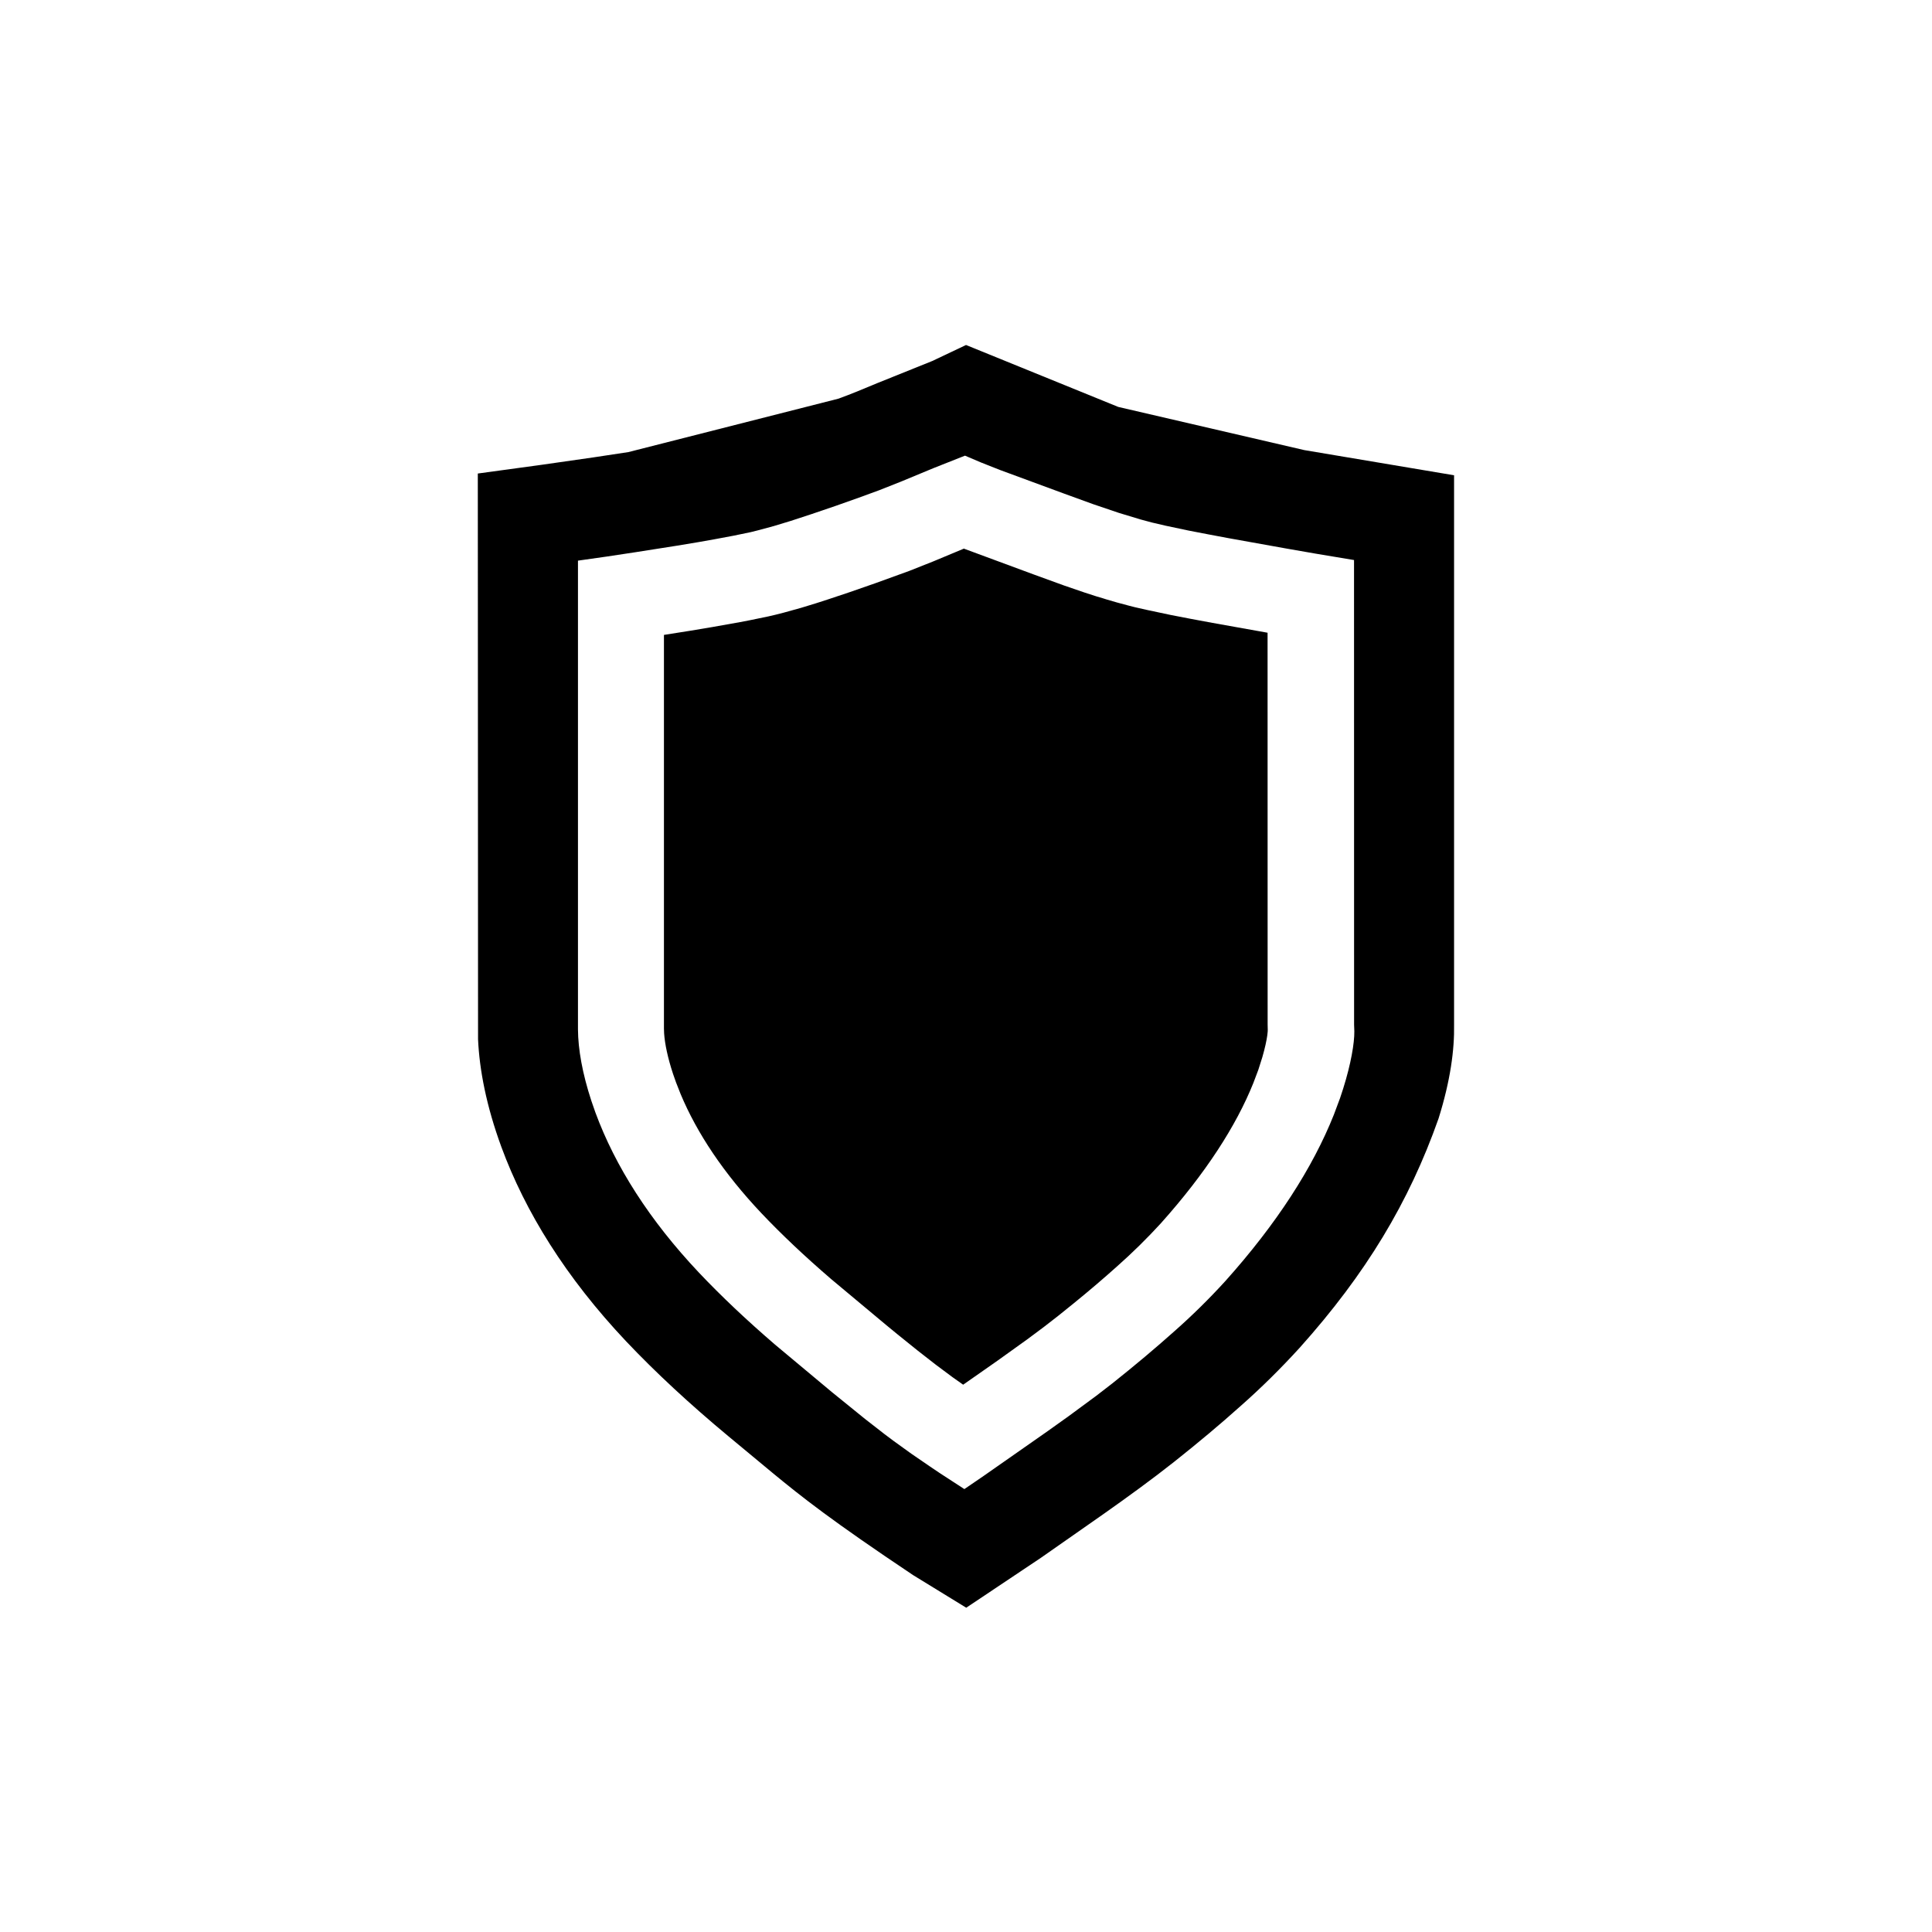 <?xml version="1.0" encoding="UTF-8"?>
<svg viewBox="0 0 32 32" version="1.1" xmlns="http://www.w3.org/2000/svg" xmlns:xlink="http://www.w3.org/1999/xlink">
<title>e2ee_sp</title>
<path d="M16 5.714l2.522 1.026 3.081 0.715 2.481 0.417-0 9.093c0.008 0.423-0.061 0.935-0.257 1.561-0.489 1.387-1.203 2.573-2.301 3.798-0.31 0.34-0.637 0.664-0.981 0.967-0.331 0.297-0.699 0.605-1.097 0.921-0.369 0.292-0.772 0.584-1.176 0.869l-1.034 0.723-1.234 0.825-0.88-0.54c-1.352-0.904-1.841-1.292-2.329-1.694l-0.729-0.605c-0.633-0.526-1.203-1.053-1.696-1.574-1.001-1.061-1.671-2.147-2.065-3.217-0.25-0.681-0.364-1.28-0.387-1.784l-0.004-9.372 1.061-0.145 0.845-0.121 0.588-0.089 3.48-0.885c0.225-0.082 0.43-0.169 0.642-0.257l0.912-0.367 0.559-0.265zM15.981 7.548l-0.518 0.205-0.54 0.224-0.364 0.144-0.334 0.122-0.378 0.134-0.411 0.14-0.339 0.111-0.28 0.085-0.255 0.069-0.128 0.032-0.285 0.059-0.321 0.060-0.265 0.047-0.349 0.058-0.693 0.109-0.463 0.070-0.485 0.069v7.764c0.002 0.328 0.073 0.73 0.221 1.181l0.068 0.196c0.329 0.892 0.896 1.784 1.714 2.651 0.367 0.388 0.789 0.787 1.261 1.193l0.94 0.785 0.549 0.445 0.321 0.25c0.051 0.039 0.102 0.077 0.152 0.114l0.294 0.212 0.315 0.216 0.159 0.107 0.406 0.264 0.322-0.22 1.055-0.738 0.353-0.252 0.453-0.334 0.263-0.203c0.381-0.303 0.722-0.59 1.031-0.866 0.296-0.261 0.581-0.542 0.845-0.832 0.852-0.951 1.448-1.878 1.798-2.756l0.103-0.276c0.147-0.428 0.221-0.794 0.234-1.026l0.002-0.080-0.004-0.11-0.001-7.695-0.642-0.107-0.476-0.083-0.959-0.172-0.346-0.065-0.316-0.061-0.383-0.081-0.223-0.052-0.19-0.051-0.36-0.109-0.428-0.145-0.476-0.173-1.066-0.393-0.311-0.123-0.268-0.114zM15.97 9.089l1.149 0.425 0.503 0.183 0.338 0.116 0.204 0.066 0.105 0.031 0.050 0.016 0.178 0.052 0.209 0.056 0.095 0.024 0.185 0.042 0.406 0.086 0.336 0.065 0.355 0.066 0.912 0.163 0.001 6.489 0.002 0.088-0.001 0.030c-0.005 0.068-0.023 0.175-0.059 0.314l-0.030 0.11-0.066 0.208-0.083 0.22c-0.285 0.71-0.79 1.494-1.532 2.323-0.222 0.243-0.47 0.488-0.727 0.715-0.221 0.198-0.456 0.399-0.712 0.607l-0.263 0.212-0.241 0.187-0.274 0.204-0.488 0.35-0.569 0.398-0.178-0.126-0.275-0.205-0.299-0.233-0.334-0.269-0.184-0.151-0.916-0.765c-0.436-0.375-0.824-0.741-1.157-1.093-0.626-0.663-1.066-1.325-1.336-1.97l-0.076-0.193-0.049-0.139c-0.090-0.271-0.137-0.501-0.149-0.673l-0.003-0.081v-6.521l0.436-0.069 0.359-0.060 0.467-0.083 0.156-0.030 0.31-0.064 0.12-0.028 0.13-0.033 0.289-0.080 0.252-0.077 0.192-0.062 0.374-0.125 0.419-0.146 0.557-0.202 0.401-0.159 0.508-0.212z"></path>
</svg>
